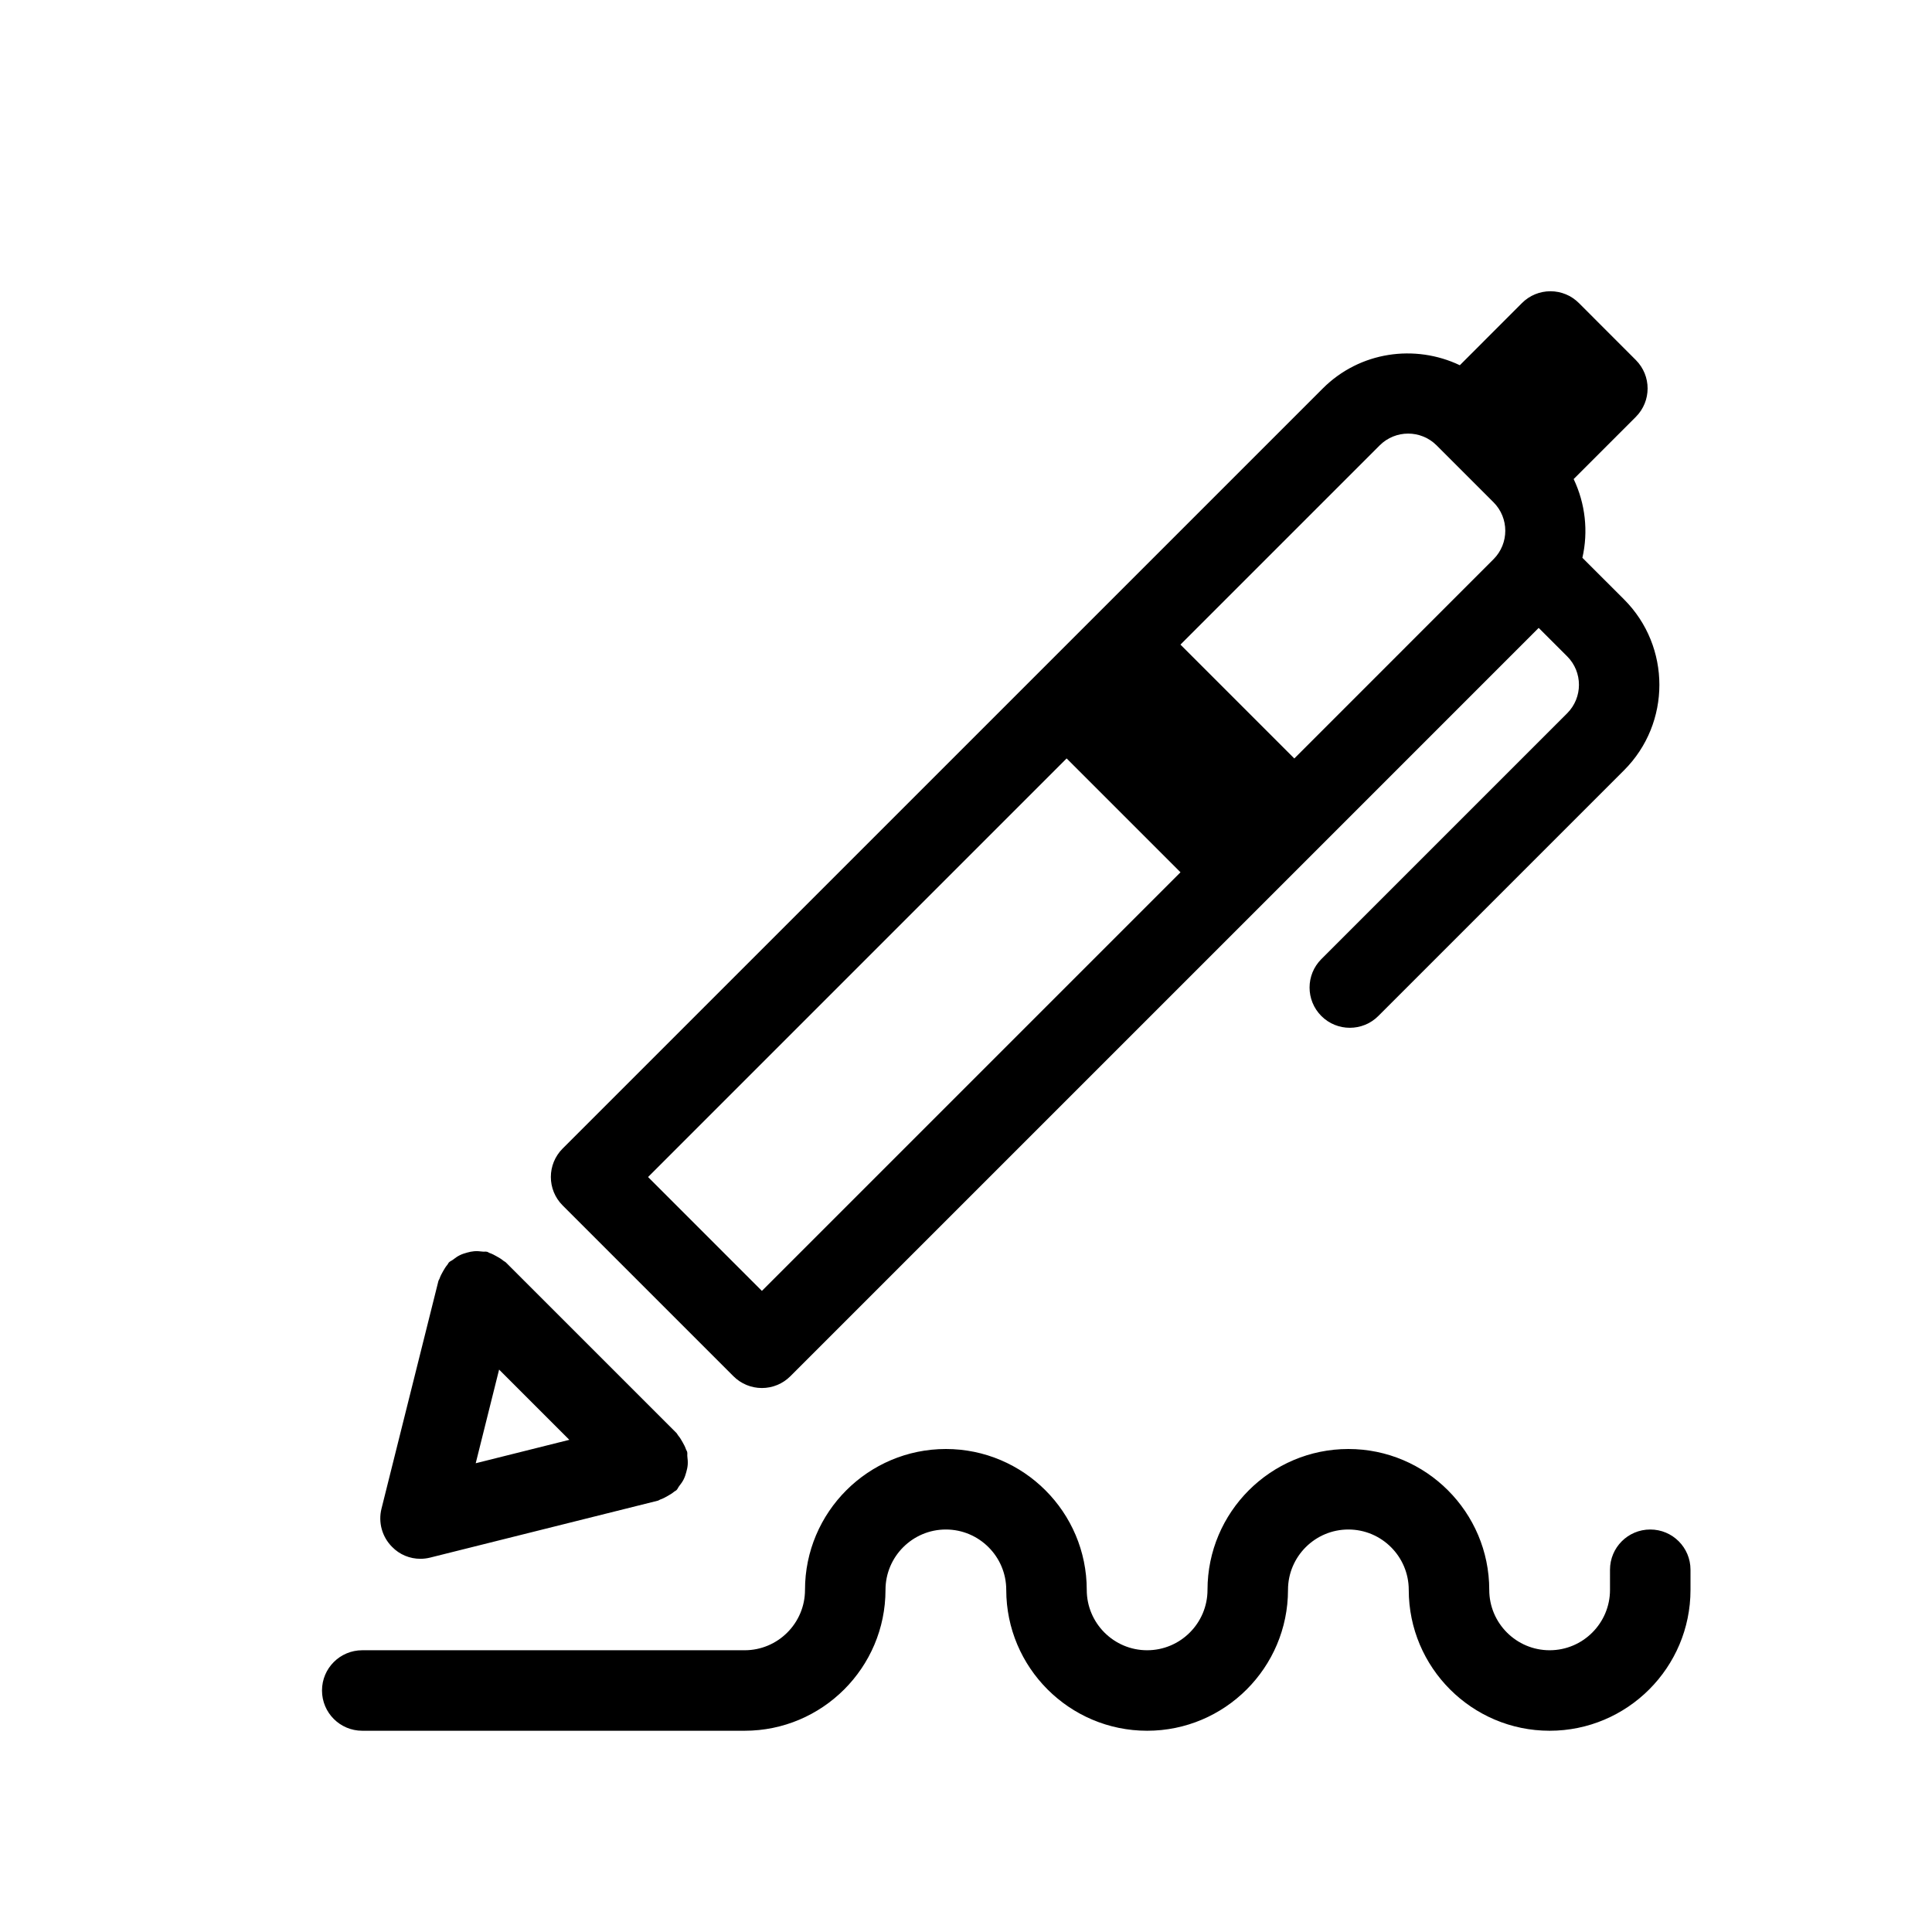 <?xml version="1.0" ?><svg xmlns="http://www.w3.org/2000/svg" xmlns:xlink="http://www.w3.org/1999/xlink" version="1.0" viewBox="0 0 48 48" enable-background="new 0 0 48 48" xml:space="preserve" fill='black'><g id="Layer_1"/><g id="_x39__x5F_Pen"><path d="M10.444,38.728c0.081,0,0.162-0.01,0.243-0.03l5.657-1.414c0.023-0.006,0.039-0.022,0.06-0.029   c0.065-0.021,0.122-0.053,0.182-0.087c0.059-0.033,0.115-0.066,0.165-0.109c0.018-0.015,0.04-0.021,0.057-0.038   c0.029-0.029,0.04-0.066,0.065-0.098c0.043-0.054,0.082-0.108,0.113-0.17c0.029-0.058,0.047-0.116,0.064-0.177   c0.017-0.061,0.031-0.12,0.036-0.185c0.005-0.069,0-0.135-0.009-0.204c-0.005-0.039,0.005-0.077-0.005-0.116   c-0.006-0.023-0.022-0.04-0.029-0.062c-0.02-0.063-0.052-0.12-0.085-0.179c-0.034-0.06-0.067-0.117-0.111-0.168   c-0.015-0.017-0.021-0.039-0.037-0.056l-4.243-4.242c-0.017-0.017-0.039-0.023-0.057-0.038c-0.05-0.044-0.106-0.076-0.165-0.109   c-0.06-0.034-0.118-0.066-0.182-0.087c-0.022-0.007-0.038-0.023-0.06-0.029c-0.038-0.009-0.075,0-0.113-0.005   c-0.071-0.009-0.139-0.015-0.21-0.009c-0.061,0.005-0.118,0.018-0.176,0.034c-0.064,0.017-0.125,0.037-0.185,0.067   c-0.06,0.03-0.111,0.067-0.163,0.108c-0.032,0.025-0.071,0.037-0.101,0.067c-0.017,0.017-0.023,0.04-0.039,0.059   c-0.043,0.049-0.075,0.104-0.108,0.162c-0.034,0.06-0.066,0.118-0.087,0.182c-0.007,0.022-0.023,0.038-0.029,0.061l-1.414,5.656   c-0.085,0.341,0.015,0.701,0.263,0.949C9.927,38.624,10.182,38.728,10.444,38.728z M12.4,34.027l1.745,1.745l-2.326,0.582   L12.4,34.027z M18.222,34.192c0.188,0.188,0.442,0.293,0.707,0.293s0.52-0.105,0.707-0.293l13.936-13.935l4.656-4.657l0.708,0.707   c0.39,0.39,0.39,1.024,0,1.414l-6.107,6.107c-0.391,0.391-0.391,1.023,0,1.415c0.195,0.195,0.451,0.292,0.707,0.292   s0.512-0.097,0.707-0.292l6.107-6.107c1.169-1.169,1.169-3.073,0-4.243l-1.036-1.035c0.149-0.653,0.075-1.341-0.217-1.956   l1.544-1.544c0.391-0.391,0.391-1.023,0-1.414l-1.414-1.415c-0.188-0.188-0.441-0.293-0.707-0.293s-0.52,0.105-0.707,0.293   l-1.544,1.545c-1.114-0.529-2.484-0.344-3.405,0.577l-4.95,4.95L13.979,28.535c-0.391,0.391-0.391,1.023,0,1.414L18.222,34.192z    M34.278,11.065c0.391-0.39,1.023-0.39,1.414,0l1.414,1.414c0.39,0.39,0.39,1.024,0,1.415l-4.949,4.95l0,0l-2.829-2.829   L34.278,11.065z M26.5,18.843l2.829,2.829l-10.4,10.4l-2.828-2.829L26.5,18.843z M42,39v0.5c0,1.93-1.57,3.5-3.5,3.5   S35,41.43,35,39.5c0-0.827-0.673-1.5-1.5-1.5S32,38.673,32,39.5c0,1.93-1.57,3.5-3.5,3.5S25,41.43,25,39.5   c0-0.827-0.673-1.5-1.5-1.5S22,38.673,22,39.5c0,1.93-1.57,3.5-3.5,3.5H9c-0.552,0-1-0.447-1-1s0.448-1,1-1h9.5   c0.827,0,1.5-0.673,1.5-1.5c0-1.93,1.57-3.5,3.5-3.5s3.5,1.57,3.5,3.5c0,0.827,0.673,1.5,1.5,1.5s1.5-0.673,1.5-1.5   c0-1.93,1.57-3.5,3.5-3.5s3.5,1.57,3.5,3.5c0,0.827,0.673,1.5,1.5,1.5s1.5-0.673,1.5-1.5V39c0-0.553,0.447-1,1-1S42,38.447,42,39z"/></g></svg>